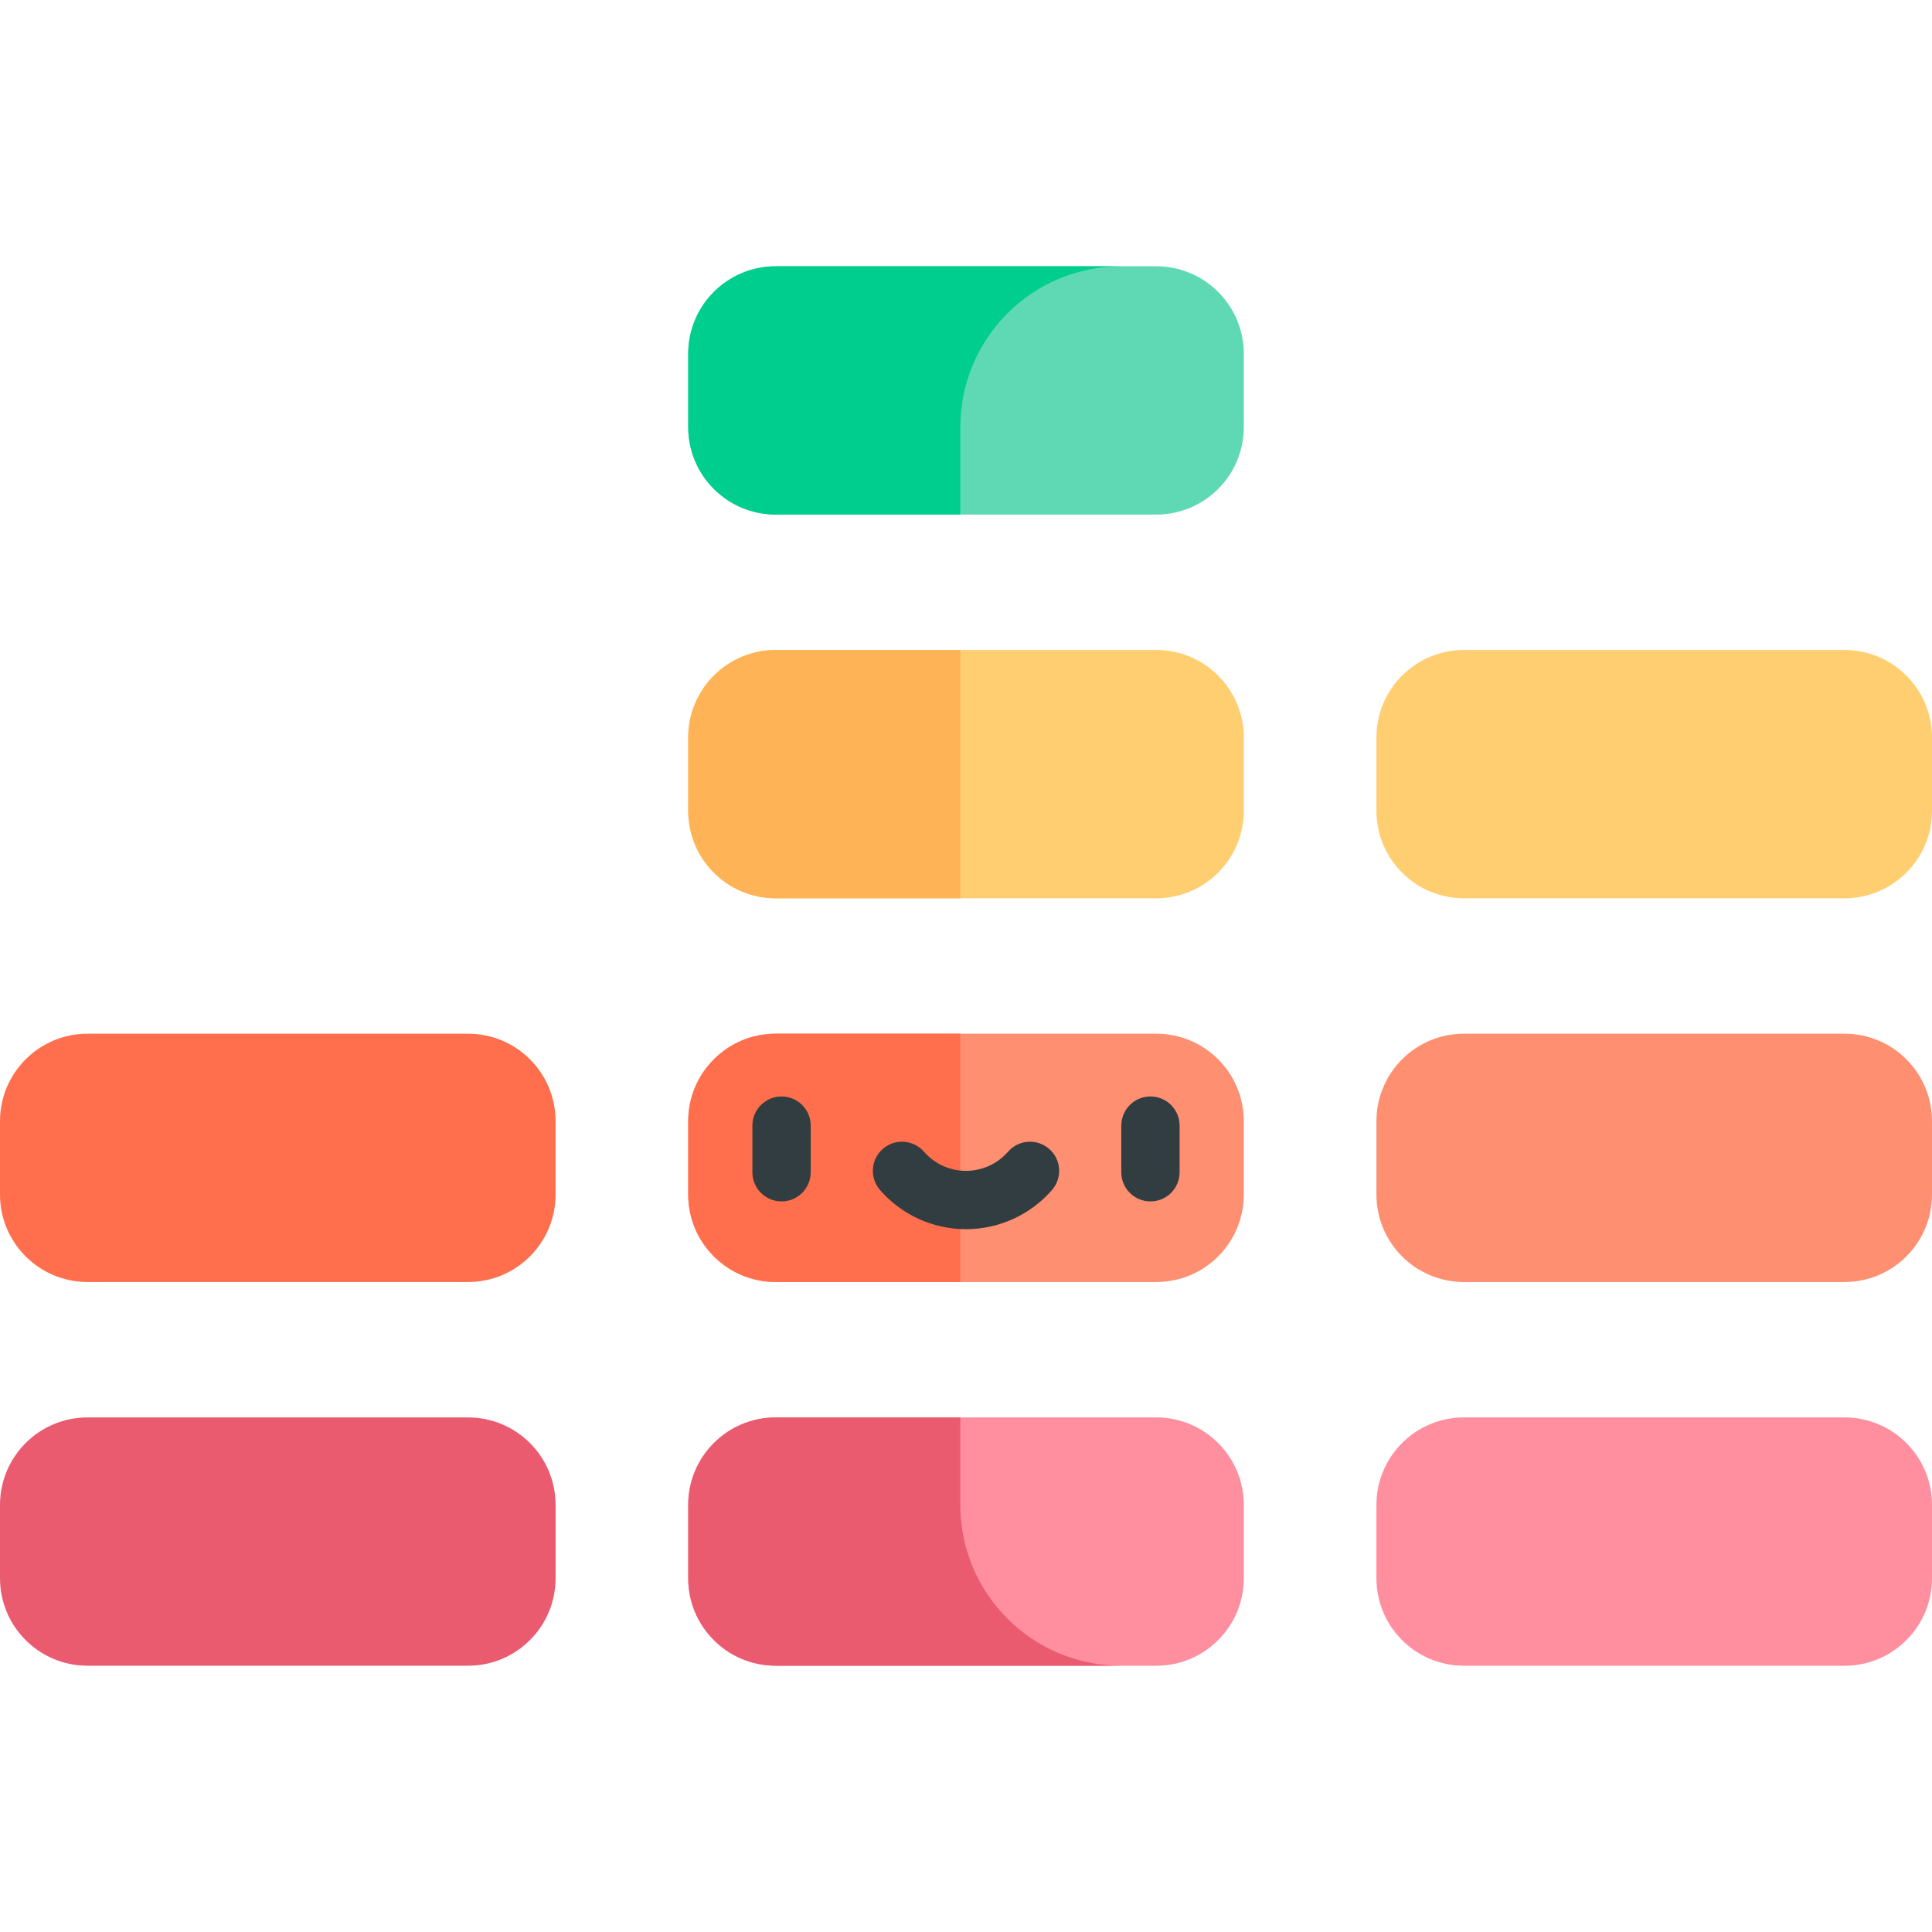 <svg id="Capa_1" enable-background="new 0 0 497 497" height="512" viewBox="0 0 497 497" width="512" xmlns="http://www.w3.org/2000/svg"><g><g><path d="m199.54 132.371h97.92c12.426 0 22.5-10.074 22.5-22.5v-18.871c0-12.426-10.074-22.5-22.5-22.5h-97.92c-12.426 0-22.5 10.074-22.5 22.5v18.871c0 12.426 10.074 22.5 22.5 22.5z" fill="#5fd9b3"/><path d="m247.04 109.87c0-22.848 18.522-41.37 41.37-41.37h-88.87c-12.426 0-22.5 10.074-22.5 22.5v18.871c0 12.426 10.074 22.5 22.5 22.5h47.5z" fill="#00ce8e"/></g><g><path d="m199.54 329.79h97.92c12.426 0 22.5-10.074 22.5-22.5v-18.871c0-12.426-10.074-22.5-22.5-22.5h-97.92c-12.426 0-22.5 10.074-22.5 22.5v18.871c0 12.427 10.074 22.5 22.5 22.5z" fill="#ff8f71"/><path d="m199.54 265.919c-12.426 0-22.5 10.074-22.5 22.5v18.871c0 12.426 10.074 22.5 22.5 22.5h47.5v-63.871z" fill="#ff6f4d"/></g><g><path d="m199.54 231.081h97.92c12.426 0 22.5-10.074 22.5-22.5v-18.871c0-12.426-10.074-22.5-22.5-22.5h-97.92c-12.426 0-22.5 10.074-22.5 22.5v18.871c0 12.426 10.074 22.5 22.5 22.5z" fill="#ffce71"/><path d="m199.54 167.21c-12.426 0-22.5 10.074-22.5 22.5v18.871c0 12.426 10.074 22.5 22.5 22.5h47.5v-63.871z" fill="#ffb357"/></g><g><path d="m199.54 428.5h97.92c12.426 0 22.5-10.074 22.5-22.5v-18.871c0-12.426-10.074-22.5-22.5-22.5h-97.92c-12.426 0-22.5 10.074-22.5 22.5v18.871c0 12.426 10.074 22.5 22.5 22.5z" fill="#ff8e9e"/><path d="m247.04 387.13v-22.501h-47.5c-12.426 0-22.5 10.074-22.5 22.5v18.871c0 12.426 10.074 22.5 22.5 22.5h88.87c-22.848 0-41.37-18.522-41.37-41.37z" fill="#ea5b70"/></g><g><path d="m0 288.419v18.871c0 12.426 10.074 22.5 22.5 22.5h97.921c12.426 0 22.5-10.074 22.5-22.5v-18.871c0-12.426-10.074-22.5-22.5-22.5h-97.921c-12.426 0-22.5 10.074-22.5 22.5z" fill="#ff6f4d"/><path d="m22.5 428.5h97.921c12.426 0 22.5-10.074 22.5-22.5v-18.871c0-12.426-10.074-22.5-22.5-22.5h-97.921c-12.426 0-22.5 10.074-22.5 22.5v18.871c0 12.426 10.074 22.5 22.5 22.5z" fill="#ea5b70"/></g><g><path d="m497 208.581v-18.871c0-12.426-10.074-22.5-22.5-22.5h-97.921c-12.426 0-22.5 10.074-22.5 22.5v18.871c0 12.426 10.074 22.5 22.5 22.5h97.921c12.426 0 22.5-10.074 22.5-22.5z" fill="#ffce71"/><path d="m474.5 265.919h-97.921c-12.426 0-22.5 10.074-22.5 22.5v18.871c0 12.426 10.074 22.5 22.5 22.5h97.921c12.426 0 22.5-10.074 22.5-22.5v-18.871c0-12.426-10.074-22.5-22.5-22.5z" fill="#ff8f71"/><path d="m376.579 428.5h97.921c12.426 0 22.5-10.074 22.5-22.5v-18.871c0-12.426-10.074-22.5-22.5-22.5h-97.921c-12.426 0-22.5 10.074-22.5 22.5v18.871c0 12.426 10.074 22.5 22.5 22.5z" fill="#ff8e9e"/></g><g fill="#313d40"><path d="m201.051 282.06c-4.143 0-7.5 3.358-7.5 7.5v12c0 4.142 3.357 7.5 7.5 7.5s7.5-3.358 7.5-7.5v-12c0-4.142-3.358-7.5-7.5-7.5z"/><path d="m295.948 282.06c-4.143 0-7.5 3.358-7.5 7.5v12c0 4.142 3.357 7.5 7.5 7.5s7.5-3.358 7.5-7.5v-12c0-4.142-3.357-7.5-7.5-7.5z"/><path d="m269.891 295.548c-3.122-2.721-7.861-2.396-10.581.727-2.729 3.132-6.669 4.928-10.81 4.928s-8.08-1.796-10.81-4.928c-2.721-3.123-7.459-3.448-10.581-.727-3.123 2.721-3.449 7.458-.728 10.582 5.578 6.402 13.641 10.074 22.118 10.074s16.54-3.672 22.118-10.074c2.723-3.123 2.397-7.86-.726-10.582z"/></g></g></svg>
